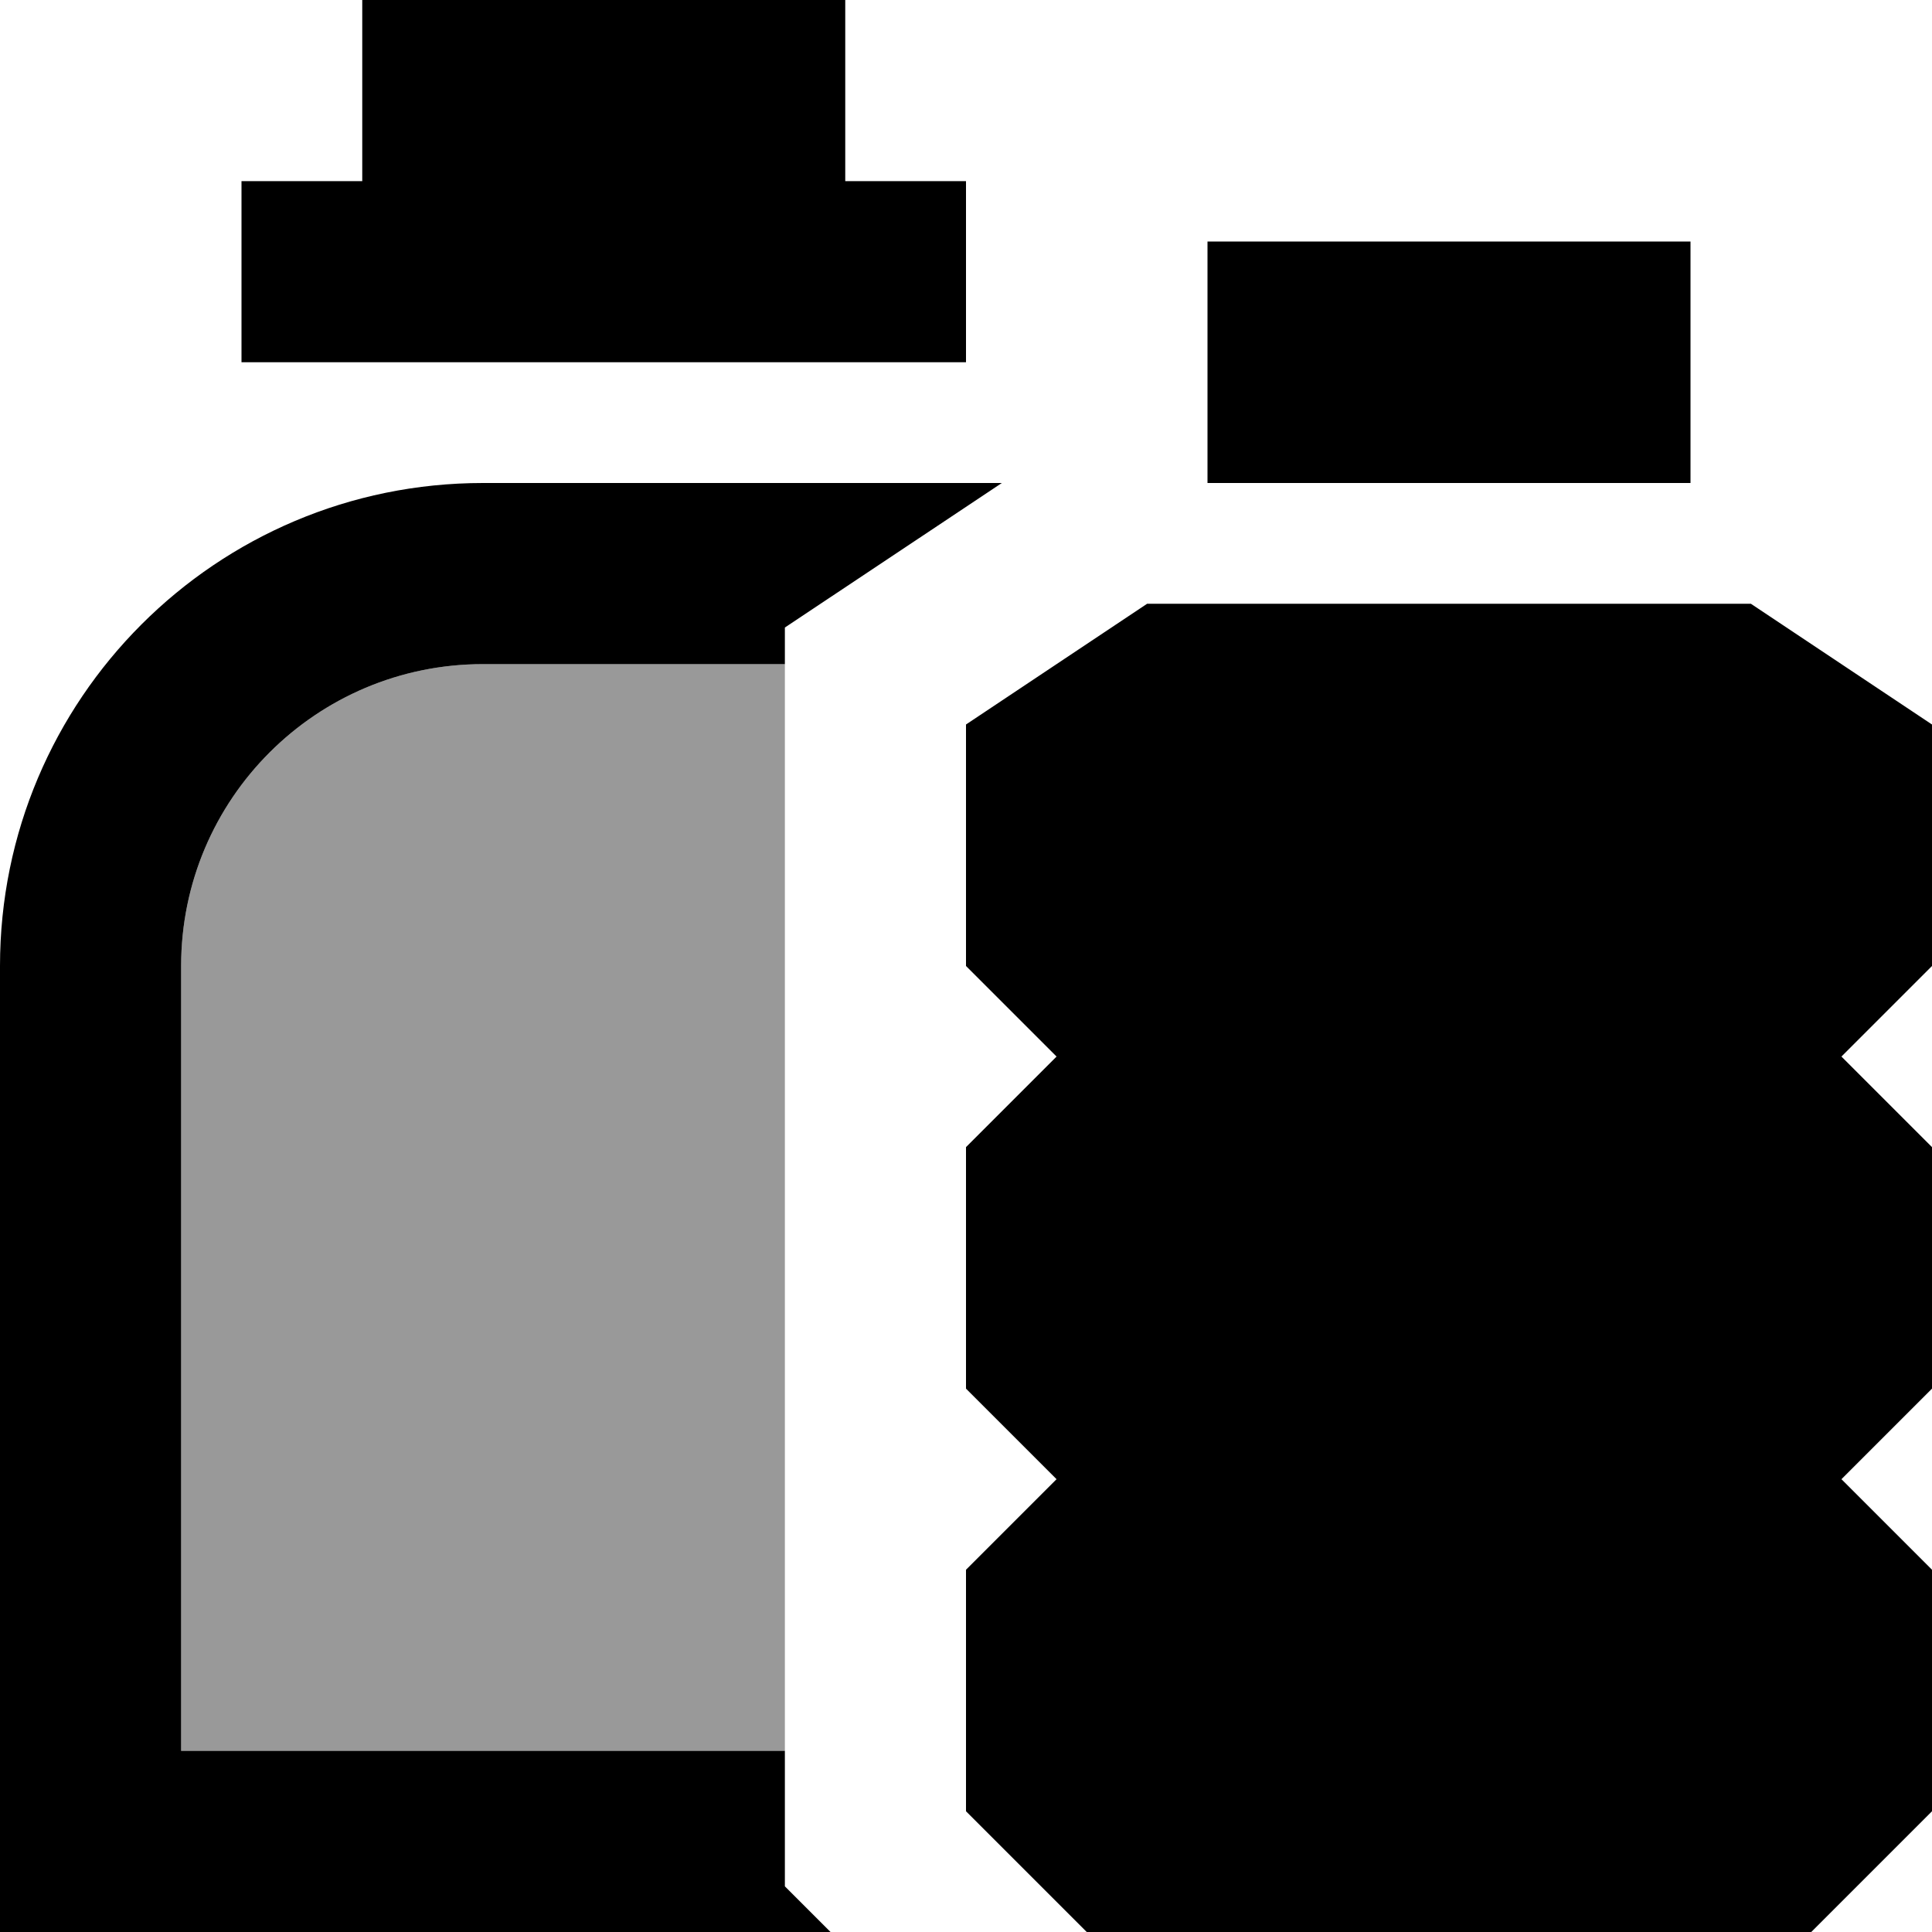 <svg xmlns="http://www.w3.org/2000/svg" viewBox="0 0 512 512"><!--! Font Awesome Pro 7.0.0 by @fontawesome - https://fontawesome.com License - https://fontawesome.com/license (Commercial License) Copyright 2025 Fonticons, Inc. --><path style="fill:currentColor;opacity:.4" d="M48 256c0-44.2 35.8-80 80-80l80 0 0 288-160 0 0-208z"/><path style="fill:currentColor;opacity:1" d="M224 0l-128 0 0 48-32 0 0 48 192 0 0-48-32 0 0-48zM128 176l80 0 0-9.7c11.8-7.9 31-20.6 57.5-38.3L128 128C57.3 128 0 185.3 0 256l0 256 220.1 0-12.1-12.1 0-35.9-160 0 0-208c0-44.2 35.8-80 80-80zM320 64l0 64 128 0 0-64-128 0zm-16 96l-48 32 0 64 24 24-24 24 0 64 24 24-24 24 0 64 32 32 192 0 32-32 0-64-24-24 24-24 0-64-24-24 24-24 0-64-48-32-160 0z"/></svg>